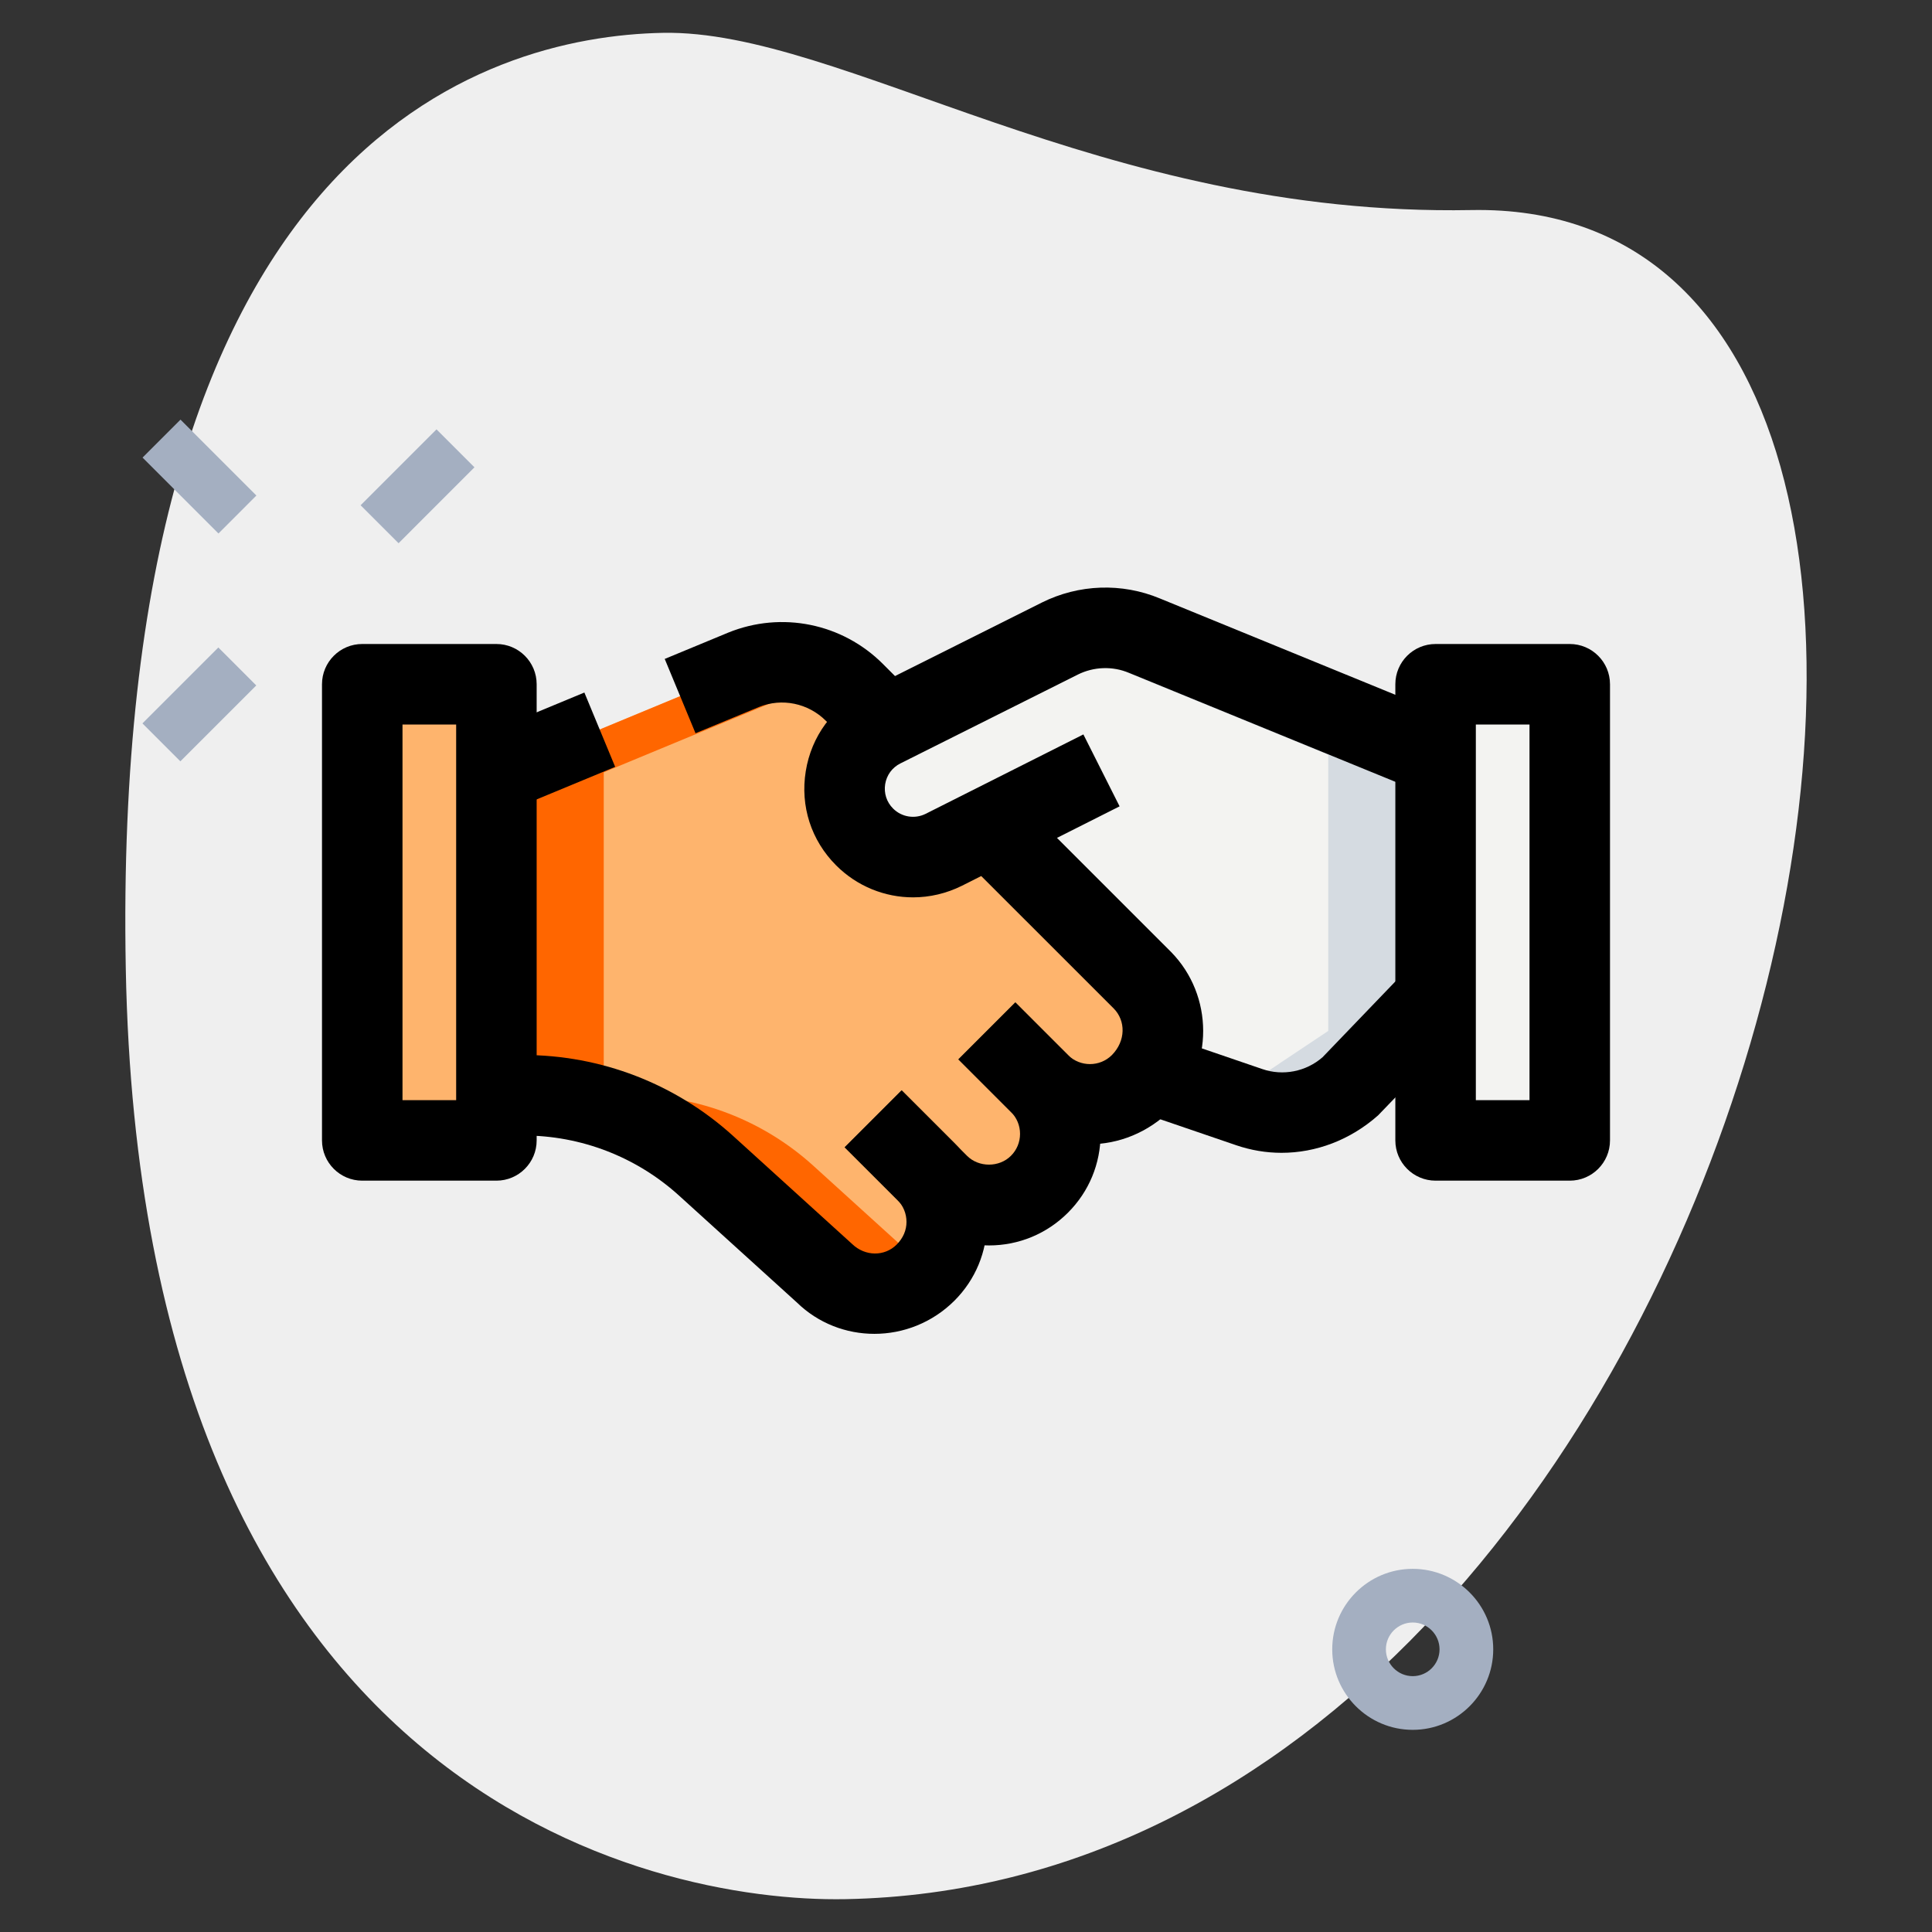 <svg width="66" height="66" viewBox="0 0 66 66" fill="none" xmlns="http://www.w3.org/2000/svg">
<rect x="0" y="0" width="66" height="66" fill="#333333" stroke="none"/>
<path d="M50.264 7.176C37.587 7.412 28.756 1.007 22.647 1.122C16.538 1.238 3.771 4.989 4.297 33.096C4.823 61.202 22.161 65.003 28.882 64.878C60.348 64.29 72.719 6.756 50.264 7.176Z" fill="#EFEFEF"/>
<path d="M12.319 17.26L14.912 14.668L16.208 15.964L13.616 18.557L12.319 17.26Z" fill="#A4AFC1"/>
<path d="M4.866 24.712L7.459 22.119L8.755 23.416L6.162 26.008L4.866 24.712Z" fill="#A4AFC1"/>
<path d="M4.87 15.632L6.166 14.335L8.759 16.928L7.463 18.225L4.87 15.632Z" fill="#A4AFC1"/>
<path d="M48.261 59.094C46.744 59.094 45.511 57.86 45.511 56.344C45.511 54.828 46.744 53.594 48.261 53.594C49.777 53.594 51.011 54.828 51.011 56.344C51.011 57.86 49.777 59.094 48.261 59.094ZM48.261 55.427C47.755 55.427 47.344 55.84 47.344 56.344C47.344 56.848 47.755 57.26 48.261 57.26C48.767 57.26 49.177 56.848 49.177 56.344C49.177 55.84 48.767 55.427 48.261 55.427Z" fill="#A4AFC1"/>
<path d="M39.032 33.495L33.788 28.252L30.191 24.659L29.188 23.656C28.204 22.671 26.708 22.354 25.406 22.882L16.958 26.384V37.417H17.875C20.185 37.417 22.411 38.276 24.121 39.828L28.182 43.513C29.137 44.44 30.661 44.429 31.603 43.489L31.627 43.465C32.575 42.517 32.576 40.981 31.632 40.029L32.063 40.46C33.015 41.411 34.556 41.411 35.508 40.46C36.459 39.508 36.459 37.967 35.508 37.015L33.715 35.222H33.717L35.513 37.019C36.467 37.972 38.007 37.972 38.96 37.019L39.033 36.946C39.967 35.989 39.967 34.449 39.032 33.495Z" fill="#FEB46D"/>
<path d="M49.042 25.78L39.098 21.714C38.165 21.325 37.109 21.362 36.207 21.815L30.146 24.849C28.719 25.564 28.411 27.465 29.539 28.593C30.252 29.306 31.343 29.482 32.245 29.027L37.629 26.314L34.815 29.278L39.032 33.495V36.942L43.094 38.011L45.747 37.415L49.042 35.215V25.78Z" fill="#F3F3F1"/>
<path d="M49.042 23.375H53.625V38.958H49.042V23.375Z" fill="#F3F3F1"/>
<path d="M12.375 23.375H16.958V38.958H12.375V23.375Z" fill="#FEB46D"/>
<path d="M35.299 40.027C35.409 40.137 35.462 40.277 35.547 40.401C35.569 40.377 35.576 40.348 35.598 40.324L35.299 40.027Z" fill="#FF6600"/>
<path d="M27.788 39.827C26.077 38.274 23.852 37.416 21.542 37.416H20.625V26.383L28.477 23.129C27.557 22.59 26.426 22.469 25.406 22.882L16.958 26.383V37.416H17.875C20.185 37.416 22.411 38.276 24.121 39.827L28.182 43.512C29.137 44.44 30.661 44.429 31.603 43.488L31.627 43.464C31.654 43.437 31.663 43.398 31.691 43.369L27.788 39.827Z" fill="#FF6600"/>
<path d="M39.098 21.714C38.165 21.325 37.109 21.362 36.207 21.815L35.968 21.934L45.375 25.782V35.217L42.081 37.416L41.408 37.567L43.096 38.011L45.749 37.415L49.044 35.215V25.78L39.098 21.714Z" fill="#D5DBE1"/>
<path d="M37.204 39.09C36.232 39.09 35.272 38.72 34.538 37.987L32.742 36.19L34.687 34.245L36.483 36.042C36.898 36.454 37.572 36.454 37.985 36.042C38.46 35.558 38.46 34.874 38.049 34.454L32.817 29.224L34.762 27.278L40.005 32.52C41.466 34.01 41.466 36.421 40.014 37.903C39.219 38.698 38.205 39.09 37.204 39.09Z" fill="black"/>
<path d="M16.435 25.121L19.963 23.658L21.015 26.197L17.488 27.659L16.435 25.121Z" fill="black"/>
<path d="M29.22 25.63L28.217 24.627C27.61 24.019 26.71 23.834 25.922 24.154L23.76 25.049L22.708 22.51L24.88 21.61C26.701 20.871 28.774 21.293 30.162 22.682L31.163 23.685L29.22 25.63Z" fill="black"/>
<path d="M31.191 30.655C30.23 30.655 29.28 30.279 28.565 29.564C27.711 28.71 27.333 27.539 27.526 26.345C27.718 25.154 28.448 24.16 29.528 23.619L35.589 20.585C36.854 19.954 38.326 19.903 39.626 20.445L49.561 24.51L48.519 27.056L38.575 22.988C38.003 22.748 37.363 22.774 36.819 23.045L30.76 26.079C30.479 26.219 30.29 26.477 30.239 26.787C30.19 27.095 30.287 27.399 30.509 27.621C30.804 27.916 31.253 27.986 31.623 27.801L37.01 25.089L38.247 27.546L32.863 30.258C32.331 30.523 31.759 30.655 31.191 30.655Z" fill="black"/>
<path d="M33.785 42.546C32.767 42.546 31.81 42.148 31.09 41.429L28.853 39.193L30.798 37.248L33.035 39.484C33.436 39.886 34.135 39.886 34.535 39.484C34.736 39.285 34.846 39.017 34.846 38.734C34.846 38.452 34.736 38.184 34.535 37.985L32.74 36.19L34.685 34.245L36.481 36.039C37.202 36.762 37.598 37.717 37.598 38.734C37.598 39.754 37.202 40.709 36.481 41.429C35.761 42.148 34.804 42.546 33.785 42.546Z" fill="black"/>
<path d="M29.87 45.566C28.912 45.566 27.956 45.21 27.223 44.495L23.199 40.845C21.738 39.519 19.846 38.79 17.877 38.79H16.96V36.04H17.877C20.532 36.04 23.078 37.022 25.047 38.808L29.106 42.493C29.555 42.929 30.224 42.925 30.631 42.517C30.857 42.291 30.967 42.023 30.967 41.741C30.967 41.459 30.857 41.191 30.657 40.991L28.86 39.195L30.805 37.25L32.602 39.046C33.323 39.767 33.719 40.722 33.719 41.741C33.719 42.761 33.323 43.716 32.602 44.436C31.843 45.19 30.855 45.566 29.87 45.566Z" fill="black"/>
<path d="M43.778 39.382C43.257 39.382 42.735 39.295 42.231 39.123L38.955 38.003L39.844 35.4L43.12 36.52C43.829 36.766 44.62 36.608 45.182 36.115L48.048 33.132L50.028 35.04L47.076 38.104C46.121 38.949 44.951 39.382 43.778 39.382Z" fill="black"/>
<path d="M53.625 40.333H49.042C48.283 40.333 47.667 39.717 47.667 38.958V23.375C47.667 22.616 48.283 22 49.042 22H53.625C54.384 22 55 22.616 55 23.375V38.958C55 39.717 54.384 40.333 53.625 40.333ZM50.417 37.583H52.25V24.75H50.417V37.583Z" fill="black"/>
<path d="M16.958 40.333H12.375C11.616 40.333 11 39.717 11 38.958V23.375C11 22.616 11.616 22 12.375 22H16.958C17.717 22 18.333 22.616 18.333 23.375V38.958C18.333 39.717 17.717 40.333 16.958 40.333ZM13.75 37.583H15.583V24.75H13.75V37.583Z" fill="black"/>
</svg>
